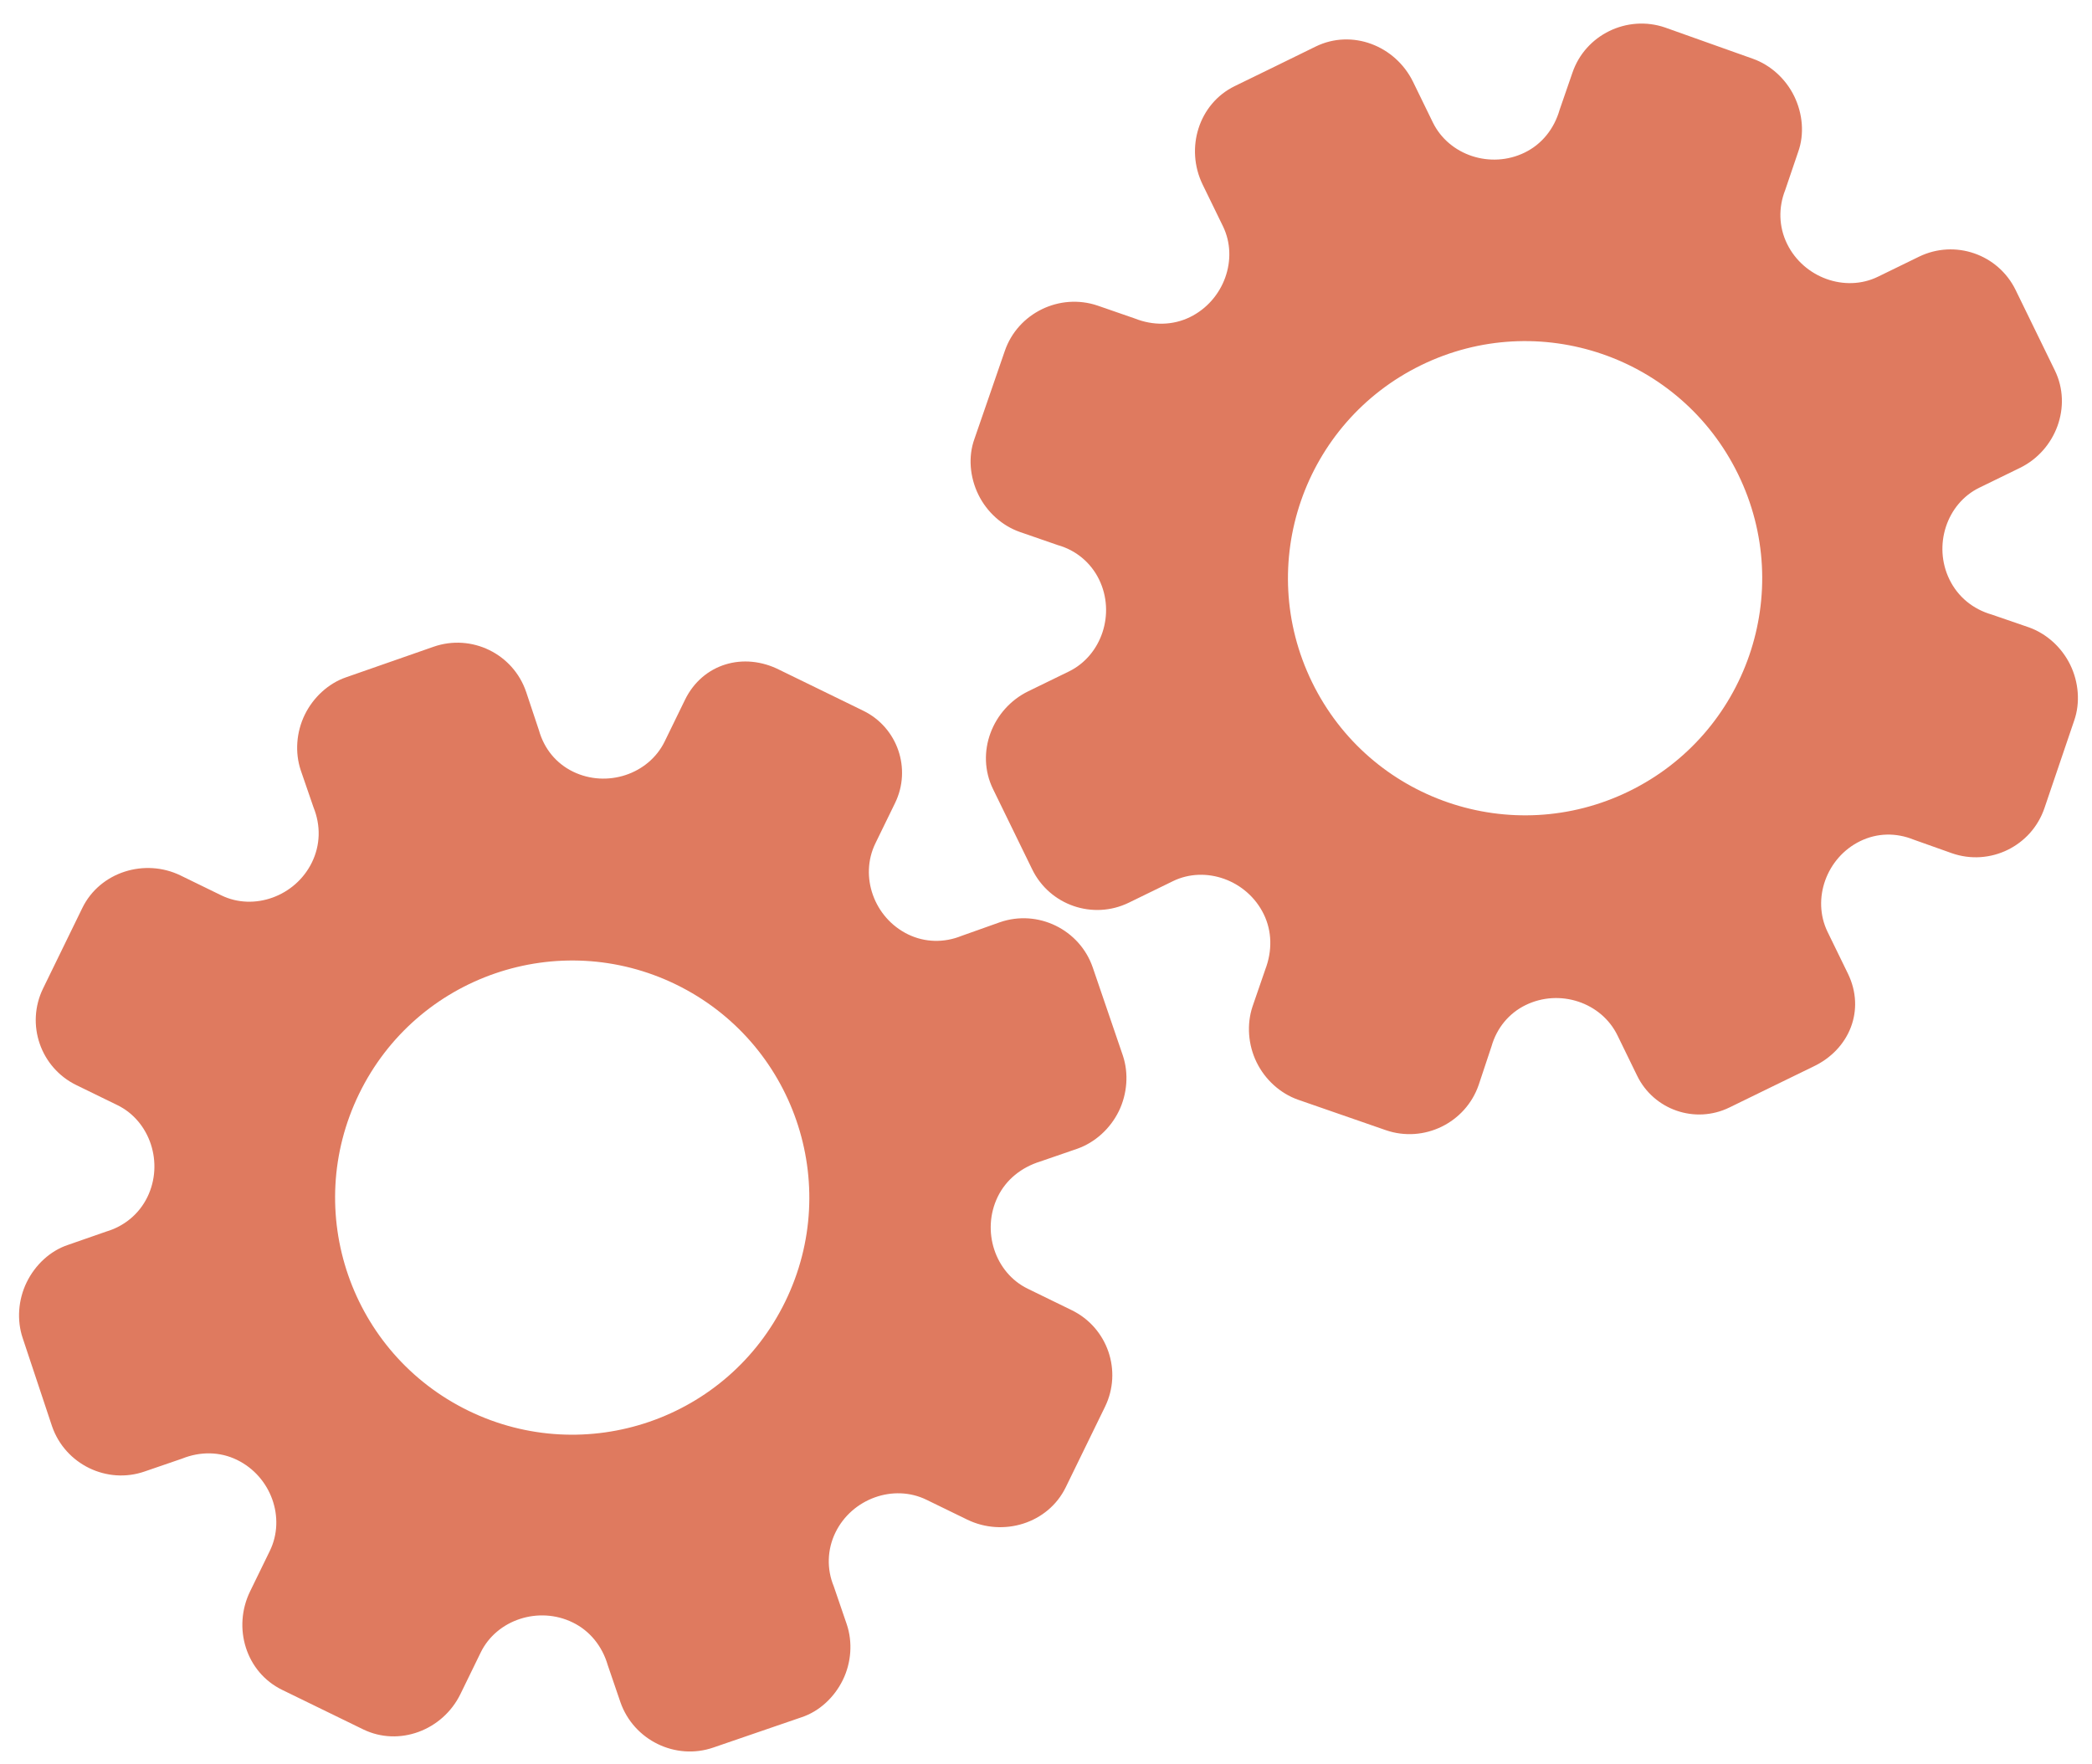 <?xml version="1.0" encoding="utf-8"?>
<!-- Generator: Adobe Illustrator 26.0.1, SVG Export Plug-In . SVG Version: 6.00 Build 0)  -->
<svg version="1.1" id="Calque_1" xmlns="http://www.w3.org/2000/svg" xmlns:xlink="http://www.w3.org/1999/xlink" x="0px" y="0px"
	 viewBox="0 0 56.483 47.636" style="enable-background:new 0 0 56.483 47.636;" xml:space="preserve">
<style type="text/css">
	.st0{display:none;}
	.st1{display:inline;}
	.st2{fill:#FEFEFE;}
	.st3{fill:#DF7A5F;}
	.st4{fill:#FEFDFD;}
	.st5{fill:#DF7B61;}
	.st6{display:none;fill:#DF7A5F;}
</style>
<g class="st0">
	<g class="st1">
		<path class="st2" d="M-20.415,83.636c0-33.333,0-66.667,0-100c33.333,0,66.667,0,100,0c0,33.333,0,66.667,0,100
			C46.252,83.636,12.918,83.636-20.415,83.636z M-2.367,77.461c4.241,0,8.027,0,11.636,0c1.779-3.334,2.089-6.999,4.275-9.976
			c2.625-3.574,5.739-5.677,10.368-5.937c5.398-0.304,11.079-3.178,12.639-9.631c0.308-1.272,0.87-2.246,2.12-2.235
			c2.648,0.022,4.441-1.862,6.113-3.216c1.438-1.164,1.912-1.662,3.857-0.977c2.262,0.797,4.822,0.029,6.54-1.993
			c1.155-1.359,2.411-1.909,4.24-1.93c2.377-0.027,4.713-0.671,6.365-2.646c0.791-0.946,1.739-1.177,2.96-1.353
			c3.048-0.44,6.243-1.687,7.515-4.375c1.187-2.509,2.479-5.589,0.742-8.699c-0.704-1.259-0.387-2.585,0.122-4.083
			c0.578-1.697,0.475-3.862-0.021-5.629c-0.602-2.141-1.727-4.599-4.127-5.022c-2.211-0.389-2.393-2.065-3.005-3.334
			c-1.494-3.095-3.744-5.012-7.059-5.8c-2.075-0.494-4.041-1.496-5.064-3.327c-1.397-2.502-3.834-3.518-6.07-4.571
			c-3.583-1.686-6.468-1.372-11.653-0.199c-1.333,0.302-2.636-0.042-4.11-0.765c-5.453-2.677-11.21-3.44-16.734-0.075
			c-1.717,1.046-2.98,0.963-4.878,0.415C10.235-9.1,6.159-8.571,2.907-5.192c-0.923,0.96-1.88,1.888-2.824,2.828
			c-1.166,0-2.364-0.177-3.491,0.031C-8.088-1.468-13.643,4.563-14.374,9.605c-0.146,1.01-0.21,1.833-1.054,2.586
			c-3.631,3.236-3.989,7.114-1.668,11.183c0.933,1.634,0.977,2.873,0.049,4.468c-0.683,1.175-1.114,2.575-1.332,3.927
			c-0.585,3.624,1.395,6.138,3.964,8.315c0,0.688-0.004,1.35,0.001,2.013c0.033,4.686,1.964,8.413,6.307,10.213
			c2.786,1.155,5.283,2.569,7.753,4.249c1.407,0.957,1.606,1.384,1.088,3.09c-0.529,1.742-0.611,3.693-1.043,5.56
			c-0.421,1.819-0.309,3.71-1.007,5.593C-2.061,72.811-2.032,75.106-2.367,77.461z"/>
		<path class="st3" d="M-2.367,77.461c0.335-2.355,0.306-4.65,1.05-6.658c0.698-1.883,0.586-3.774,1.007-5.593
			c0.432-1.867,0.513-3.818,1.043-5.56c0.519-1.707,0.319-2.133-1.088-3.09c-2.469-1.68-4.967-3.094-7.753-4.249
			c-4.343-1.8-6.274-5.527-6.307-10.213c-0.005-0.663-0.001-1.325-0.001-2.013c-2.569-2.177-4.549-4.691-3.964-8.315
			c0.218-1.352,0.649-2.752,1.332-3.927c0.928-1.595,0.884-2.834-0.049-4.468c-2.322-4.069-1.963-7.947,1.668-11.183
			c0.844-0.753,0.908-1.576,1.054-2.586C-13.643,4.563-8.088-1.468-3.408-2.333c1.127-0.208,2.326-0.031,3.493-0.03
			c0.943-0.941,1.899-1.869,2.822-2.829C6.159-8.571,10.235-9.1,14.405-7.896c1.898,0.548,3.161,0.631,4.878-0.415
			c5.523-3.366,11.281-2.602,16.734,0.075c1.474,0.724,2.777,1.067,4.11,0.765c5.185-1.173,8.07-1.487,11.653,0.199
			c2.236,1.052,4.673,2.069,6.07,4.571c1.023,1.831,2.989,2.833,5.064,3.327c3.315,0.788,5.566,2.705,7.059,5.8
			c0.612,1.269,0.794,2.945,3.005,3.334c2.4,0.423,3.525,2.881,4.127,5.022c0.497,1.767,0.599,3.932,0.021,5.629
			c-0.51,1.498-0.826,2.824-0.122,4.083c1.737,3.109,0.445,6.19-0.742,8.699c-1.272,2.689-4.467,3.935-7.515,4.375
			c-1.221,0.176-2.169,0.407-2.96,1.353c-1.652,1.975-3.987,2.618-6.365,2.646c-1.829,0.021-3.085,0.57-4.24,1.93
			c-1.718,2.022-4.278,2.79-6.54,1.993c-1.945-0.686-2.419-0.188-3.857,0.977c-1.672,1.354-3.466,3.239-6.113,3.216
			c-1.25-0.011-1.812,0.964-2.12,2.235c-1.561,6.453-7.241,9.327-12.639,9.631c-4.629,0.26-7.743,2.363-10.368,5.937
			c-2.187,2.977-2.497,6.642-4.275,9.976C5.66,77.461,1.874,77.461-2.367,77.461z M35.599,3.732
			c-0.091,2.616-0.673,4.597-1.425,4.794c-2.11,0.552-3.856-0.016-5.023-1.956c-0.9,0.9-1.722,1.722-2.737,2.737
			c2.321,0.954,2.704,2.929,2.019,4.889c-0.75,2.145-3.109,1.171-4.758,1.55c0,1.342,0,2.457,0,3.785
			c1.683,0.35,4.034-0.578,4.774,1.564c0.672,1.946,0.05,3.84-1.897,4.956c0.908,0.931,1.718,1.76,2.88,2.95
			c1.001-1.033,1.986-2.05,2.983-3.08c0.882,0.597,2.266,1.089,2.861,2.062c0.593,0.972,0.396,2.426,0.523,3.488
			c1.394,0,2.506,0,3.916,0c-0.86-3.268,0.707-4.907,3.507-5.699c0.939,0.939,1.879,1.879,2.891,2.891
			c0.765-0.849,1.529-1.698,2.395-2.659c-1.783-1.064-2.479-2.941-1.822-4.869c0.727-2.133,3.056-1.298,4.661-1.569
			c0-1.457,0-2.682,0-3.892c-1.814-0.139-3.796,0.487-4.587-1.437c-0.847-2.057-0.045-3.832,1.909-5.042
			c-0.905-0.871-1.737-1.671-2.776-2.672c-0.899,2.303-2.928,2.611-4.836,1.979c-2.144-0.71-1.237-3.075-1.572-4.771
			C38.162,3.732,37.047,3.732,35.599,3.732z M15.411,47.636c0.057-0.745,0.07-1.521,0.182-2.282c0.326-2.228,0.98-2.632,3.132-2.766
			c1.418-0.089,2.045,0.793,2.873,1.548c0.178,0.162,0.45,0.222,0.126,0.07c1.102-0.778,1.998-1.411,3.113-2.199
			c-2.437-1.083-2.687-3.013-2.168-4.747c0.573-1.914,2.515-1.708,4.178-1.65c0.239,0.008,0.491-0.341,0.546-0.382
			c0-1.254,0-2.364,0-3.424c-1.675-0.462-3.689,0.531-4.566-1.461c-0.945-2.148,0.036-3.9,1.276-4.817
			c-0.845-1.057-1.518-1.899-2.229-2.788c-0.959,1.005-1.868,1.959-2.751,2.883c-1.09-0.728-2.462-1.212-3.082-2.179
			c-0.621-0.967-0.49-2.416-0.719-3.835c-1.317,0.076-2.538,0.147-4.019,0.232c1.34,3.573-1.046,4.604-3.778,5.851
			c-0.706-0.795-1.649-1.856-2.353-2.65c-0.882,0.676-1.767,1.355-2.827,2.168c2.235,1.114,2.659,2.891,2.19,4.736
			c-0.668,2.626-3.385,1.191-4.791,1.869c0,1.417,0,2.532,0,3.71c1.795,0.336,4.064-0.552,4.788,1.737
			c0.623,1.97-0.286,3.681-1.585,4.581c0.777,1.063,1.43,1.957,2.092,2.861c1.221-1.255,2.08-2.238,3.912-2.142
			c3.767,0.197,2.045,3.439,2.901,5.075C13.092,47.636,14.089,47.636,15.411,47.636z"/>
		<path class="st4" d="M35.599,3.732c1.448,0,2.563,0,3.885,0c0.335,1.696-0.573,4.061,1.572,4.771
			c1.909,0.632,3.937,0.324,4.836-1.979c1.039,1,1.871,1.801,2.776,2.672c-1.955,1.209-2.756,2.984-1.909,5.042
			c0.792,1.923,2.773,1.298,4.587,1.437c0,1.21,0,2.435,0,3.892c-1.605,0.272-3.934-0.564-4.661,1.569
			c-0.657,1.928,0.039,3.805,1.822,4.869c-0.866,0.961-1.631,1.811-2.395,2.659c-1.012-1.012-1.951-1.951-2.891-2.891
			c-2.799,0.792-4.367,2.432-3.507,5.699c-1.41,0-2.521,0-3.916,0c-0.127-1.062,0.07-2.516-0.523-3.488
			c-0.594-0.973-1.978-1.464-2.861-2.062c-0.997,1.03-1.982,2.047-2.983,3.08c-1.161-1.19-1.971-2.02-2.88-2.95
			c1.948-1.115,2.569-3.009,1.897-4.956c-0.739-2.142-3.091-1.214-4.774-1.564c0-1.329,0-2.444,0-3.785
			c1.649-0.379,4.008,0.595,4.758-1.55c0.685-1.961,0.301-3.935-2.019-4.889c1.015-1.015,1.837-1.837,2.737-2.737
			c1.167,1.939,2.913,2.508,5.023,1.956C34.926,8.329,35.508,6.347,35.599,3.732z M43.585,17.419
			c-0.464-3.342-2.692-5.906-6.214-5.721c-3.357,0.177-5.91,2.63-5.724,6.152c0.177,3.357,2.63,5.91,6.152,5.724
			C41.156,23.397,43.494,20.955,43.585,17.419z"/>
		<path class="st4" d="M15.411,47.636c-1.323,0-2.319,0-3.556,0c-0.856-1.636,0.866-4.878-2.901-5.075
			c-1.833-0.096-2.692,0.888-3.912,2.142c-0.661-0.905-1.314-1.798-2.092-2.861c1.3-0.901,2.209-2.612,1.585-4.581
			c-0.724-2.289-2.994-1.4-4.788-1.737c0-1.178,0-2.293,0-3.71c1.406-0.678,4.123,0.756,4.791-1.869
			c0.469-1.845,0.045-3.623-2.19-4.736c1.06-0.813,1.945-1.492,2.827-2.168c0.704,0.793,1.647,1.855,2.353,2.65
			c2.731-1.247,5.118-2.278,3.778-5.851c1.48-0.086,2.702-0.156,4.019-0.232c0.228,1.419,0.098,2.868,0.719,3.835
			c0.62,0.966,1.992,1.451,3.082,2.179c0.882-0.925,1.792-1.878,2.751-2.883c0.711,0.889,1.384,1.731,2.229,2.788
			c-1.24,0.917-2.22,2.669-1.276,4.817c0.876,1.993,2.891,1,4.566,1.461c0,1.059,0,2.17,0,3.424
			c-0.055,0.041-0.307,0.39-0.546,0.382c-1.663-0.058-3.606-0.264-4.178,1.65c-0.519,1.734-0.268,3.664,2.168,4.747
			c-1.115,0.788-2.011,1.42-3.113,2.199c0.325,0.151,0.052,0.092-0.126-0.07c-0.828-0.755-1.456-1.636-2.873-1.548
			c-2.153,0.135-2.806,0.538-3.132,2.766C15.482,46.115,15.468,46.891,15.411,47.636z M19.585,33.633
			c-0.04-3.107-2.762-5.982-6.003-5.988c-3.107-0.006-5.982,2.752-5.988,5.993c-0.006,3.107,2.752,5.982,5.993,5.988
			C16.695,39.632,19.534,36.874,19.585,33.633z"/>
		<path class="st5" d="M43.585,17.419c-0.091,3.537-2.429,5.978-5.786,6.155c-3.522,0.185-5.975-2.367-6.152-5.724
			c-0.185-3.522,2.367-5.975,5.724-6.152C40.893,11.512,43.121,14.076,43.585,17.419z"/>
		<path class="st5" d="M19.585,33.633c-0.051,3.241-2.891,5.998-5.997,5.993c-3.241-0.006-5.998-2.88-5.993-5.988
			c0.006-3.241,2.88-5.998,5.988-5.993C16.823,27.652,19.545,30.526,19.585,33.633z"/>
	</g>
</g>
<rect x="-2.415" y="16.636" class="st6" width="30" height="33"/>
<rect x="22.585" y="2.636" class="st6" width="30" height="31"/>
<g>
	<path class="st3" d="M18.495,18.893l-0.549,1.126c-0.433,0.888-1.563,1.259-2.474,0.815c-0.459-0.224-0.78-0.62-0.92-1.114
		l-0.346-1.038c-0.349-1.03-1.474-1.579-2.501-1.22l-2.363,0.825c-0.469,0.161-0.882,0.536-1.113,1.009
		c-0.231,0.473-0.268,1.022-0.11,1.498l0.345,1.002c0.201,0.497,0.185,1.021-0.042,1.487c-0.447,0.917-1.566,1.32-2.448,0.89
		l-1.097-0.535c-0.968-0.472-2.18-0.097-2.655,0.878l-1.059,2.171c-0.473,0.969-0.07,2.138,0.899,2.61l1.107,0.54
		c0.884,0.431,1.258,1.564,0.81,2.483c-0.224,0.459-0.625,0.788-1.113,0.932l-1.03,0.359c-0.478,0.158-0.885,0.537-1.116,1.01
		c-0.231,0.474-0.268,1.024-0.109,1.501l0.794,2.386c0.354,1.026,1.483,1.576,2.502,1.22l1.005-0.345
		c0.499-0.201,1.028-0.192,1.488,0.033c0.92,0.449,1.319,1.567,0.885,2.457l-0.532,1.091c-0.48,0.983-0.113,2.184,0.865,2.661
		l1.093,0.533l1.093,0.533c0.971,0.473,2.15,0.027,2.629-0.956l0.546-1.12c0.433-0.888,1.568-1.257,2.484-0.81
		c0.461,0.225,0.796,0.637,0.946,1.153l0.342,1c0.357,1.025,1.489,1.577,2.509,1.224l2.38-0.817
		c0.478-0.157,0.885-0.535,1.116-1.007s0.267-1.023,0.107-1.5l-0.353-1.032c-0.192-0.466-0.177-0.991,0.046-1.449
		c0.447-0.917,1.571-1.318,2.458-0.885l1.096,0.534c0.973,0.475,2.187,0.109,2.665-0.872l1.059-2.171
		c0.473-0.969,0.07-2.138-0.899-2.61l-1.189-0.58c-0.883-0.431-1.255-1.563-0.807-2.483c0.224-0.46,0.635-0.792,1.148-0.951
		l1.004-0.346c0.474-0.169,0.884-0.538,1.116-1.011c0.231-0.474,0.269-1.025,0.11-1.502l-0.813-2.379
		c-0.353-1.026-1.481-1.576-2.506-1.222l-1.033,0.367c-0.477,0.194-0.995,0.181-1.448-0.039c-0.919-0.448-1.316-1.566-0.882-2.457
		l0.531-1.089c0.451-0.925,0.067-2.041-0.858-2.492l-1.168-0.57l-1.092-0.532C20.08,17.595,18.972,17.917,18.495,18.893z
		 M18.255,26.582L18.255,26.582c3.171,1.547,4.5,5.373,2.947,8.558s-5.387,4.493-8.558,2.947l0,0l0,0
		c-3.171-1.547-4.5-5.373-2.947-8.558S15.084,25.035,18.255,26.582L18.255,26.582z"/>
	<path class="st3" d="M49.893,26.287l-0.549-1.126c-0.433-0.888-0.03-2.007,0.88-2.451c0.459-0.224,0.969-0.233,1.445-0.04
		l1.03,0.366c1.027,0.359,2.152-0.19,2.501-1.22l0.805-2.37c0.162-0.469,0.121-1.025-0.11-1.498
		c-0.231-0.473-0.641-0.84-1.113-1.009l-1.002-0.345c-0.516-0.148-0.919-0.483-1.146-0.949c-0.447-0.917-0.076-2.047,0.806-2.477
		l1.097-0.535c0.968-0.472,1.418-1.658,0.943-2.632l-1.059-2.171c-0.473-0.969-1.641-1.371-2.61-0.899l-1.107,0.54
		c-0.884,0.431-2.007,0.028-2.455-0.89c-0.224-0.459-0.236-0.977-0.049-1.451l0.351-1.033c0.17-0.474,0.122-1.028-0.109-1.501
		s-0.642-0.842-1.116-1.01l-2.369-0.843c-1.026-0.352-2.155,0.198-2.502,1.22l-0.347,1.004c-0.149,0.517-0.482,0.928-0.942,1.152
		c-0.92,0.449-2.047,0.074-2.481-0.816l-0.532-1.091c-0.48-0.983-1.651-1.433-2.629-0.956L34.43,1.792l-1.093,0.533
		c-0.971,0.473-1.345,1.677-0.865,2.661l0.546,1.12c0.433,0.888,0.025,2.009-0.89,2.456c-0.461,0.225-0.992,0.235-1.491,0.036
		l-0.999-0.346c-1.027-0.35-2.159,0.202-2.509,1.224l-0.821,2.378c-0.171,0.473-0.124,1.027,0.107,1.5
		c0.231,0.473,0.642,0.84,1.116,1.007l1.031,0.357c0.486,0.136,0.89,0.47,1.113,0.929c0.447,0.917,0.071,2.049-0.815,2.482
		l-1.096,0.534c-0.973,0.475-1.432,1.656-0.954,2.638l1.059,2.171c0.473,0.969,1.641,1.371,2.61,0.899l1.189-0.58
		c0.883-0.431,2.005-0.027,2.453,0.892c0.224,0.46,0.233,0.988,0.042,1.49l-0.346,1.004c-0.158,0.477-0.121,1.028,0.11,1.502
		c0.231,0.474,0.642,0.842,1.116,1.011l2.375,0.824c1.026,0.353,2.153-0.197,2.506-1.222l0.346-1.04
		c0.141-0.495,0.47-0.896,0.922-1.116c0.919-0.448,2.045-0.073,2.479,0.818l0.531,1.089c0.451,0.925,1.567,1.31,2.492,0.858
		l1.168-0.57l1.092-0.532C49.941,28.335,50.369,27.264,49.893,26.287z M43.982,21.364L43.982,21.364
		c-3.171,1.547-7.004,0.239-8.558-2.947s-0.224-7.011,2.947-8.558l0,0l0,0c3.171-1.547,7.004-0.239,8.558,2.947
		S47.153,19.817,43.982,21.364L43.982,21.364z"/>
</g>
<g>
</g>
<g>
</g>
<g>
</g>
<g>
</g>
<g>
</g>
<g>
</g>
<g>
</g>
<g>
</g>
<g>
</g>
<g>
</g>
<g>
</g>
<g>
</g>
<g>
</g>
<g>
</g>
<g>
</g>
</svg>
